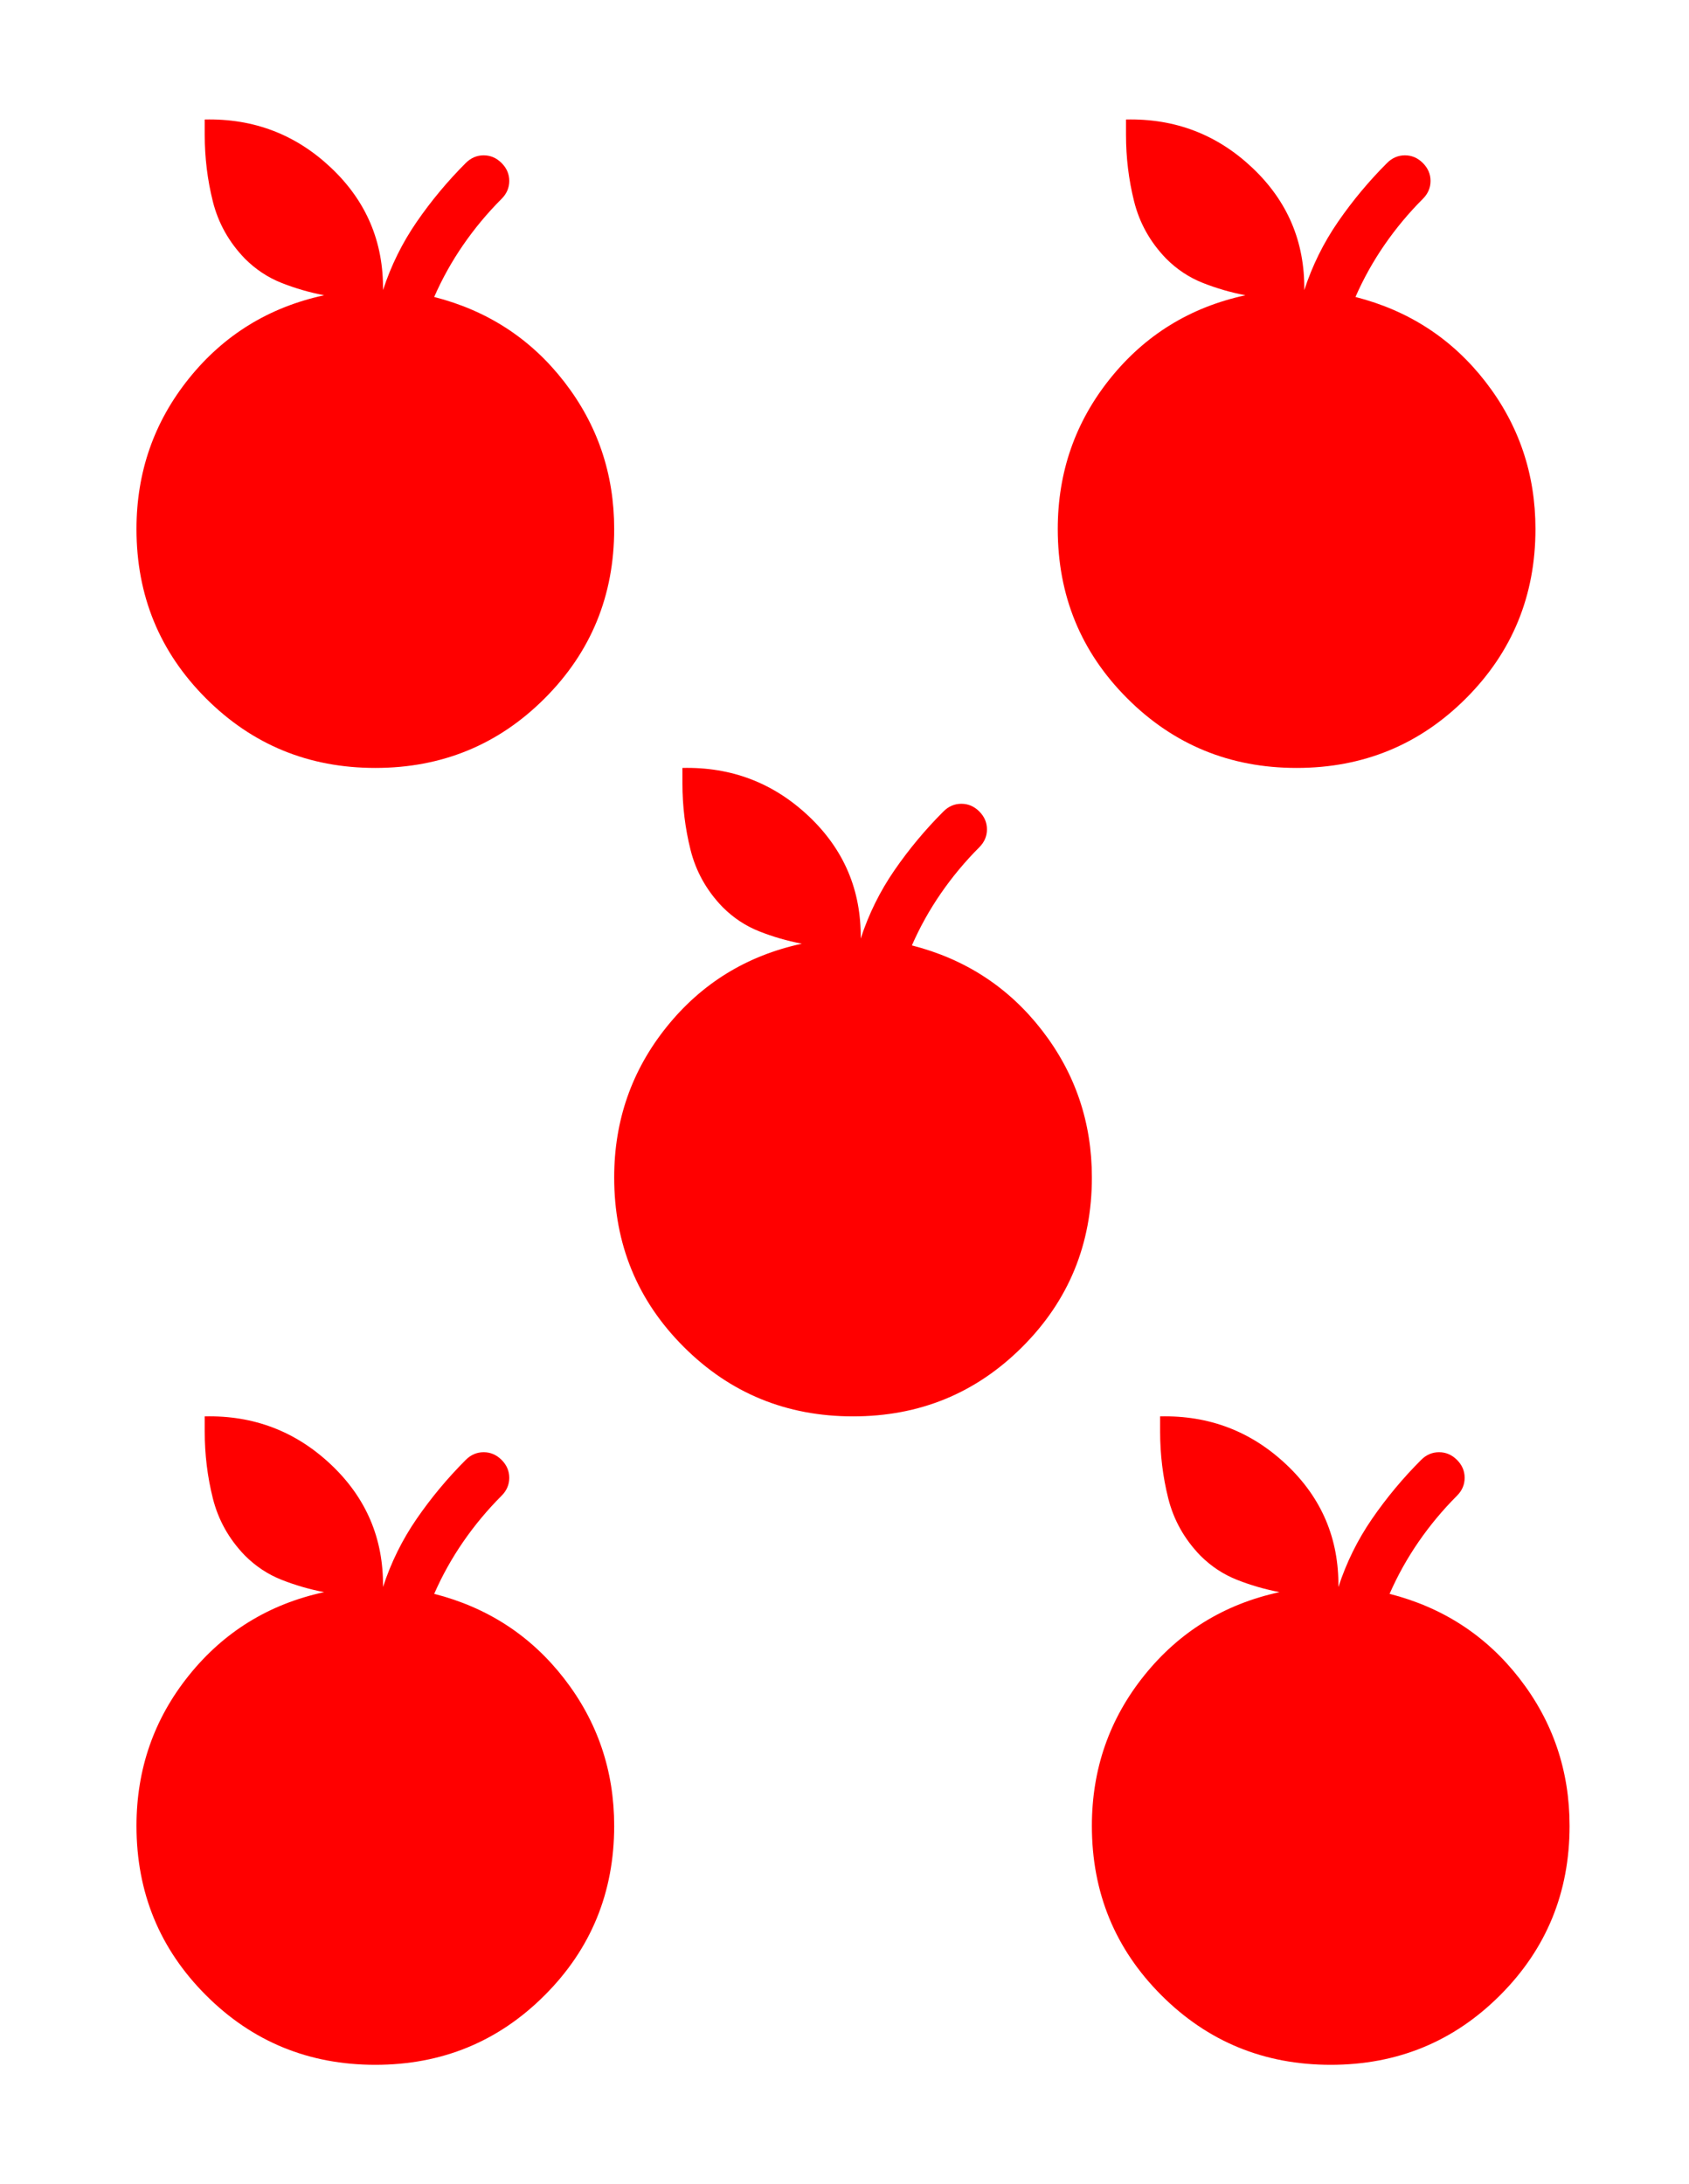 <svg width="99" height="128" viewBox="0 0 99 128" fill="none" xmlns="http://www.w3.org/2000/svg">
<rect x="0.25" y="0.25" width="98.5" height="127.5" fill="transparent"/>
<path d="M22 45.003C18.1 45.003 14.792 43.645 12.075 40.928C9.358 38.212 8 34.903 8 31.003C8 27.67 9.025 24.728 11.075 22.178C13.125 19.628 15.767 18.003 19 17.303C18.133 17.137 17.3 16.895 16.5 16.578C15.7 16.262 14.983 15.787 14.35 15.153C13.417 14.187 12.792 13.07 12.475 11.803C12.158 10.537 12 9.237 12 7.903V7.003C14.867 6.937 17.333 7.878 19.4 9.828C21.467 11.778 22.483 14.17 22.45 17.003C22.917 15.57 23.575 14.237 24.425 13.003C25.275 11.77 26.233 10.62 27.3 9.553C27.6 9.253 27.95 9.103 28.35 9.103C28.75 9.103 29.1 9.253 29.4 9.553C29.7 9.853 29.85 10.203 29.85 10.603C29.85 11.003 29.7 11.353 29.4 11.653C28.567 12.487 27.817 13.387 27.15 14.353C26.483 15.32 25.917 16.337 25.45 17.403C28.583 18.203 31.125 19.862 33.075 22.378C35.025 24.895 36 27.77 36 31.003C36 34.903 34.642 38.212 31.925 40.928C29.208 43.645 25.9 45.003 22 45.003Z" fill="#FF0000"/>
<path d="M50 83.003C46.1 83.003 42.792 81.645 40.075 78.928C37.358 76.212 36 72.903 36 69.003C36 65.67 37.025 62.728 39.075 60.178C41.125 57.628 43.767 56.003 47 55.303C46.133 55.137 45.3 54.895 44.5 54.578C43.7 54.262 42.983 53.787 42.35 53.153C41.417 52.187 40.792 51.07 40.475 49.803C40.158 48.537 40 47.237 40 45.903V45.003C42.867 44.937 45.333 45.878 47.4 47.828C49.467 49.778 50.483 52.17 50.45 55.003C50.917 53.57 51.575 52.237 52.425 51.003C53.275 49.77 54.233 48.62 55.3 47.553C55.6 47.253 55.95 47.103 56.35 47.103C56.75 47.103 57.1 47.253 57.4 47.553C57.7 47.853 57.85 48.203 57.85 48.603C57.85 49.003 57.7 49.353 57.4 49.653C56.567 50.487 55.817 51.387 55.15 52.353C54.483 53.32 53.917 54.337 53.45 55.403C56.583 56.203 59.125 57.862 61.075 60.378C63.025 62.895 64 65.77 64 69.003C64 72.903 62.642 76.212 59.925 78.928C57.208 81.645 53.9 83.003 50 83.003Z" fill="#FF0000"/>
<path d="M76 45.003C72.1 45.003 68.792 43.645 66.075 40.928C63.358 38.212 62 34.903 62 31.003C62 27.67 63.025 24.728 65.075 22.178C67.125 19.628 69.767 18.003 73 17.303C72.133 17.137 71.3 16.895 70.5 16.578C69.7 16.262 68.983 15.787 68.35 15.153C67.417 14.187 66.792 13.07 66.475 11.803C66.158 10.537 66 9.237 66 7.903V7.003C68.867 6.937 71.333 7.878 73.4 9.828C75.467 11.778 76.483 14.17 76.45 17.003C76.917 15.57 77.575 14.237 78.425 13.003C79.275 11.77 80.233 10.62 81.3 9.553C81.6 9.253 81.95 9.103 82.35 9.103C82.75 9.103 83.1 9.253 83.4 9.553C83.7 9.853 83.85 10.203 83.85 10.603C83.85 11.003 83.7 11.353 83.4 11.653C82.567 12.487 81.817 13.387 81.15 14.353C80.483 15.32 79.917 16.337 79.45 17.403C82.583 18.203 85.125 19.862 87.075 22.378C89.025 24.895 90 27.77 90 31.003C90 34.903 88.642 38.212 85.925 40.928C83.208 43.645 79.9 45.003 76 45.003Z" fill="#FF0000"/>
<path d="M78 121.003C74.1 121.003 70.792 119.645 68.075 116.928C65.358 114.212 64 110.903 64 107.003C64 103.67 65.025 100.728 67.075 98.178C69.125 95.628 71.767 94.003 75 93.303C74.133 93.137 73.3 92.895 72.5 92.578C71.7 92.262 70.983 91.787 70.35 91.153C69.417 90.187 68.792 89.07 68.475 87.803C68.158 86.537 68 85.237 68 83.903V83.003C70.867 82.937 73.333 83.878 75.4 85.828C77.467 87.778 78.483 90.17 78.45 93.003C78.917 91.57 79.575 90.237 80.425 89.003C81.275 87.77 82.233 86.62 83.3 85.553C83.6 85.253 83.95 85.103 84.35 85.103C84.75 85.103 85.1 85.253 85.4 85.553C85.7 85.853 85.85 86.203 85.85 86.603C85.85 87.003 85.7 87.353 85.4 87.653C84.567 88.487 83.817 89.387 83.15 90.353C82.483 91.32 81.917 92.337 81.45 93.403C84.583 94.203 87.125 95.862 89.075 98.378C91.025 100.895 92 103.77 92 107.003C92 110.903 90.642 114.212 87.925 116.928C85.208 119.645 81.9 121.003 78 121.003Z" fill="#FF0000"/>
<path d="M22 121.003C18.1 121.003 14.792 119.645 12.075 116.928C9.358 114.212 8 110.903 8 107.003C8 103.67 9.025 100.728 11.075 98.178C13.125 95.628 15.767 94.003 19 93.303C18.133 93.137 17.3 92.895 16.5 92.578C15.7 92.262 14.983 91.787 14.35 91.153C13.417 90.187 12.792 89.07 12.475 87.803C12.158 86.537 12 85.237 12 83.903V83.003C14.867 82.937 17.333 83.878 19.4 85.828C21.467 87.778 22.483 90.17 22.45 93.003C22.917 91.57 23.575 90.237 24.425 89.003C25.275 87.77 26.233 86.62 27.3 85.553C27.6 85.253 27.95 85.103 28.35 85.103C28.75 85.103 29.1 85.253 29.4 85.553C29.7 85.853 29.85 86.203 29.85 86.603C29.85 87.003 29.7 87.353 29.4 87.653C28.567 88.487 27.817 89.387 27.15 90.353C26.483 91.32 25.917 92.337 25.45 93.403C28.583 94.203 31.125 95.862 33.075 98.378C35.025 100.895 36 103.77 36 107.003C36 110.903 34.642 114.212 31.925 116.928C29.208 119.645 25.9 121.003 22 121.003Z" fill="#FF0000"/>
</svg>

